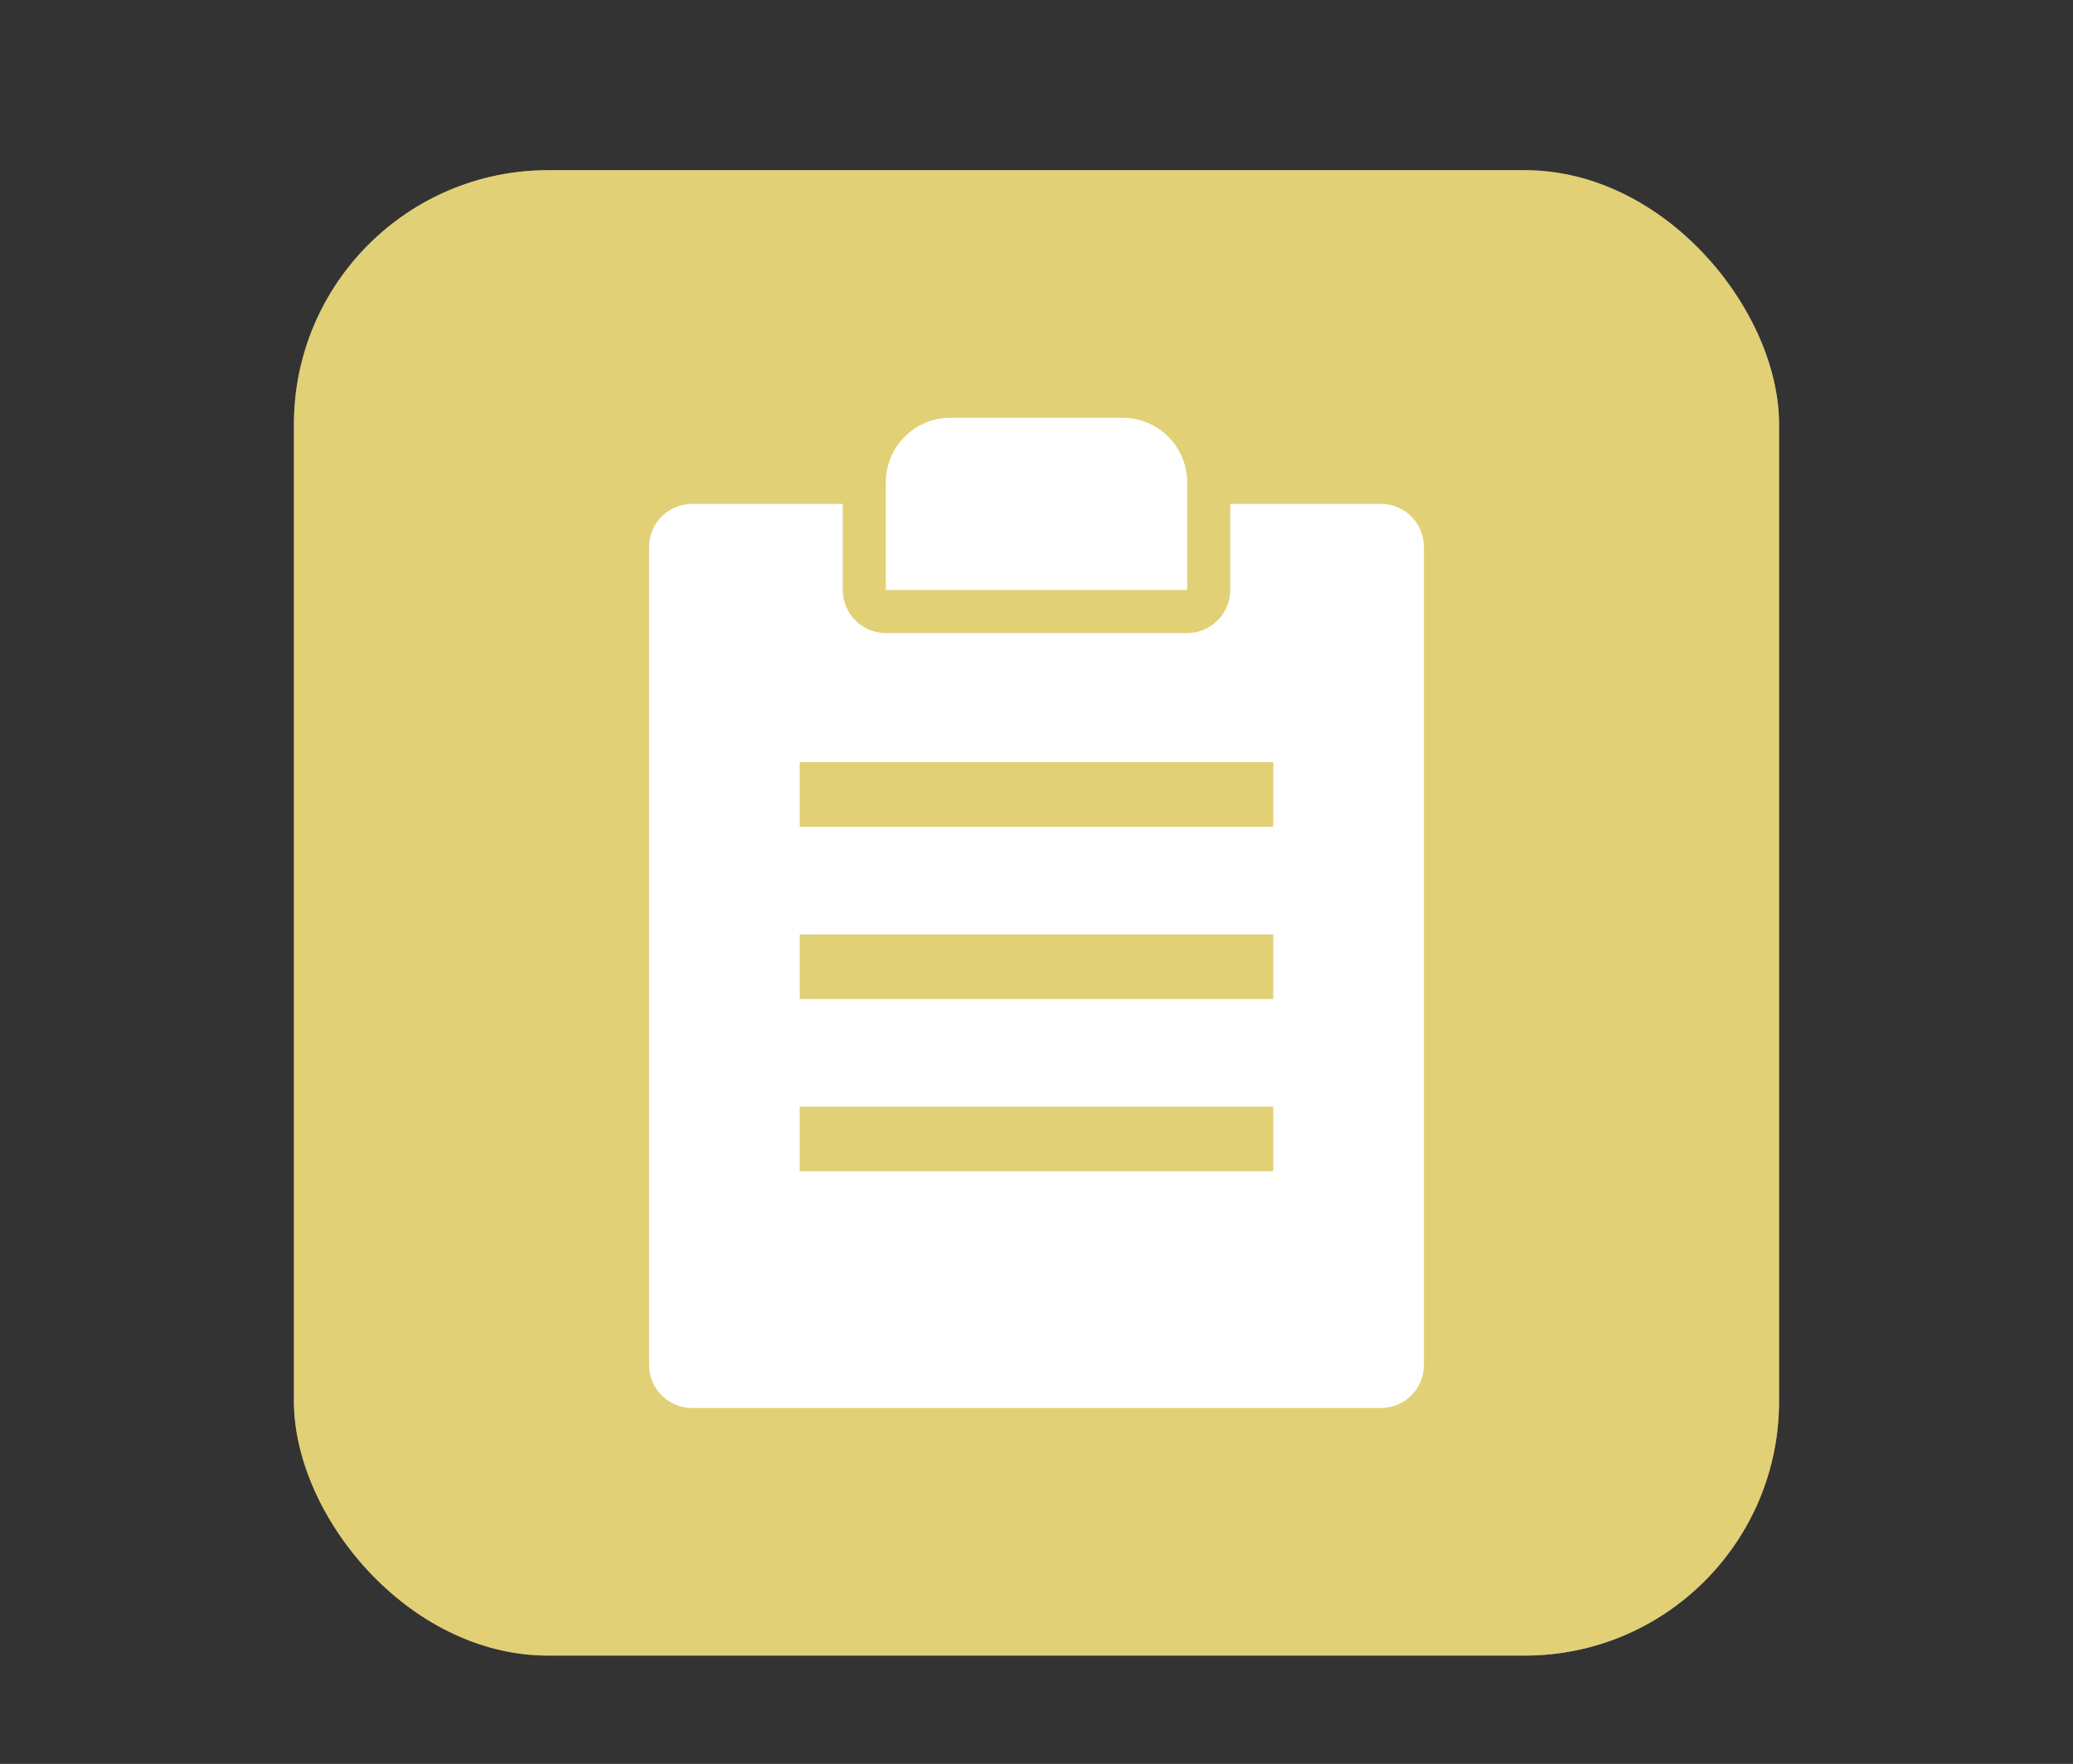 <?xml version="1.0" encoding="UTF-8"?>
<svg xmlns="http://www.w3.org/2000/svg" xmlns:xlink="http://www.w3.org/1999/xlink" baseProfile="tiny" contentScriptType="text/ecmascript" contentStyleType="text/css" height="57px" preserveAspectRatio="xMidYMid meet" version="1.1" viewBox="0 0 67 57" width="67px" x="0px" y="0px" zoomAndPan="magnify">
<rect x="0" y="0" width="67" height="57" fill="#333333" stroke="none"/>
<rect fill="#ffffff" fill-opacity="0.706" fill-rule="nonzero" height="48" ry="8.217" stroke="none" width="48" x="9.5" y="5.5"/>
<rect color="#000000" display="inline" fill="#f6da42" fill-opacity="0.588" fill-rule="nonzero" height="48" ry="8.217" stroke="none" visibility="visible" width="48" x="9.5" y="5.5"/>
<rect fill="none" height="57" width="67"/>
<rect fill="none" height="46" width="46" x="10.5" y="5.5"/>
<path d="M 44.63 16.283 L 39.761 16.283 L 39.761 19.065 C 39.761 19.833 39.138 20.457 38.37 20.457 L 28.63 20.457 C 27.862 20.457 27.239 19.833 27.239 19.065 L 27.239 16.283 L 22.37 16.283 C 21.602 16.283 20.978 16.906 20.978 17.674 L 20.978 44.109 C 20.978 44.877 21.602 45.5 22.37 45.5 L 44.63 45.5 C 45.398 45.5 46.022 44.877 46.022 44.109 L 46.022 17.674 C 46.022 16.906 45.398 16.283 44.63 16.283 z M 25.848 24.63 L 41.152 24.63 L 41.152 26.717 L 25.848 26.717 L 25.848 24.63 z M 25.848 30.196 L 41.152 30.196 L 41.152 32.283 L 25.848 32.283 L 25.848 30.196 z M 41.152 35.761 L 41.152 37.848 L 25.848 37.848 L 25.848 35.761 L 41.152 35.761 z M 38.37 19.065 L 28.63 19.065 L 28.63 15.587 C 28.63 14.434 29.565 13.5 30.717 13.5 L 36.283 13.5 C 37.435 13.5 38.37 14.434 38.37 15.587 L 38.37 19.065 z " fill="#ffffff" fill-opacity="1"/>
<defs>
<linearGradient gradientUnits="userSpaceOnUse" x1="33.001" x2="33.001" xlink:actuate="onLoad" xlink:show="other" xlink:type="simple" y1="50" y2="4">
<stop offset="0" stop-color="#d0cbc5"/>
<stop offset="0.503" stop-color="#fafcef"/>
<stop offset="0.969" stop-color="#ffffff"/>
<stop offset="1" stop-color="#ffffff"/>
</linearGradient>
</defs>
</svg>
